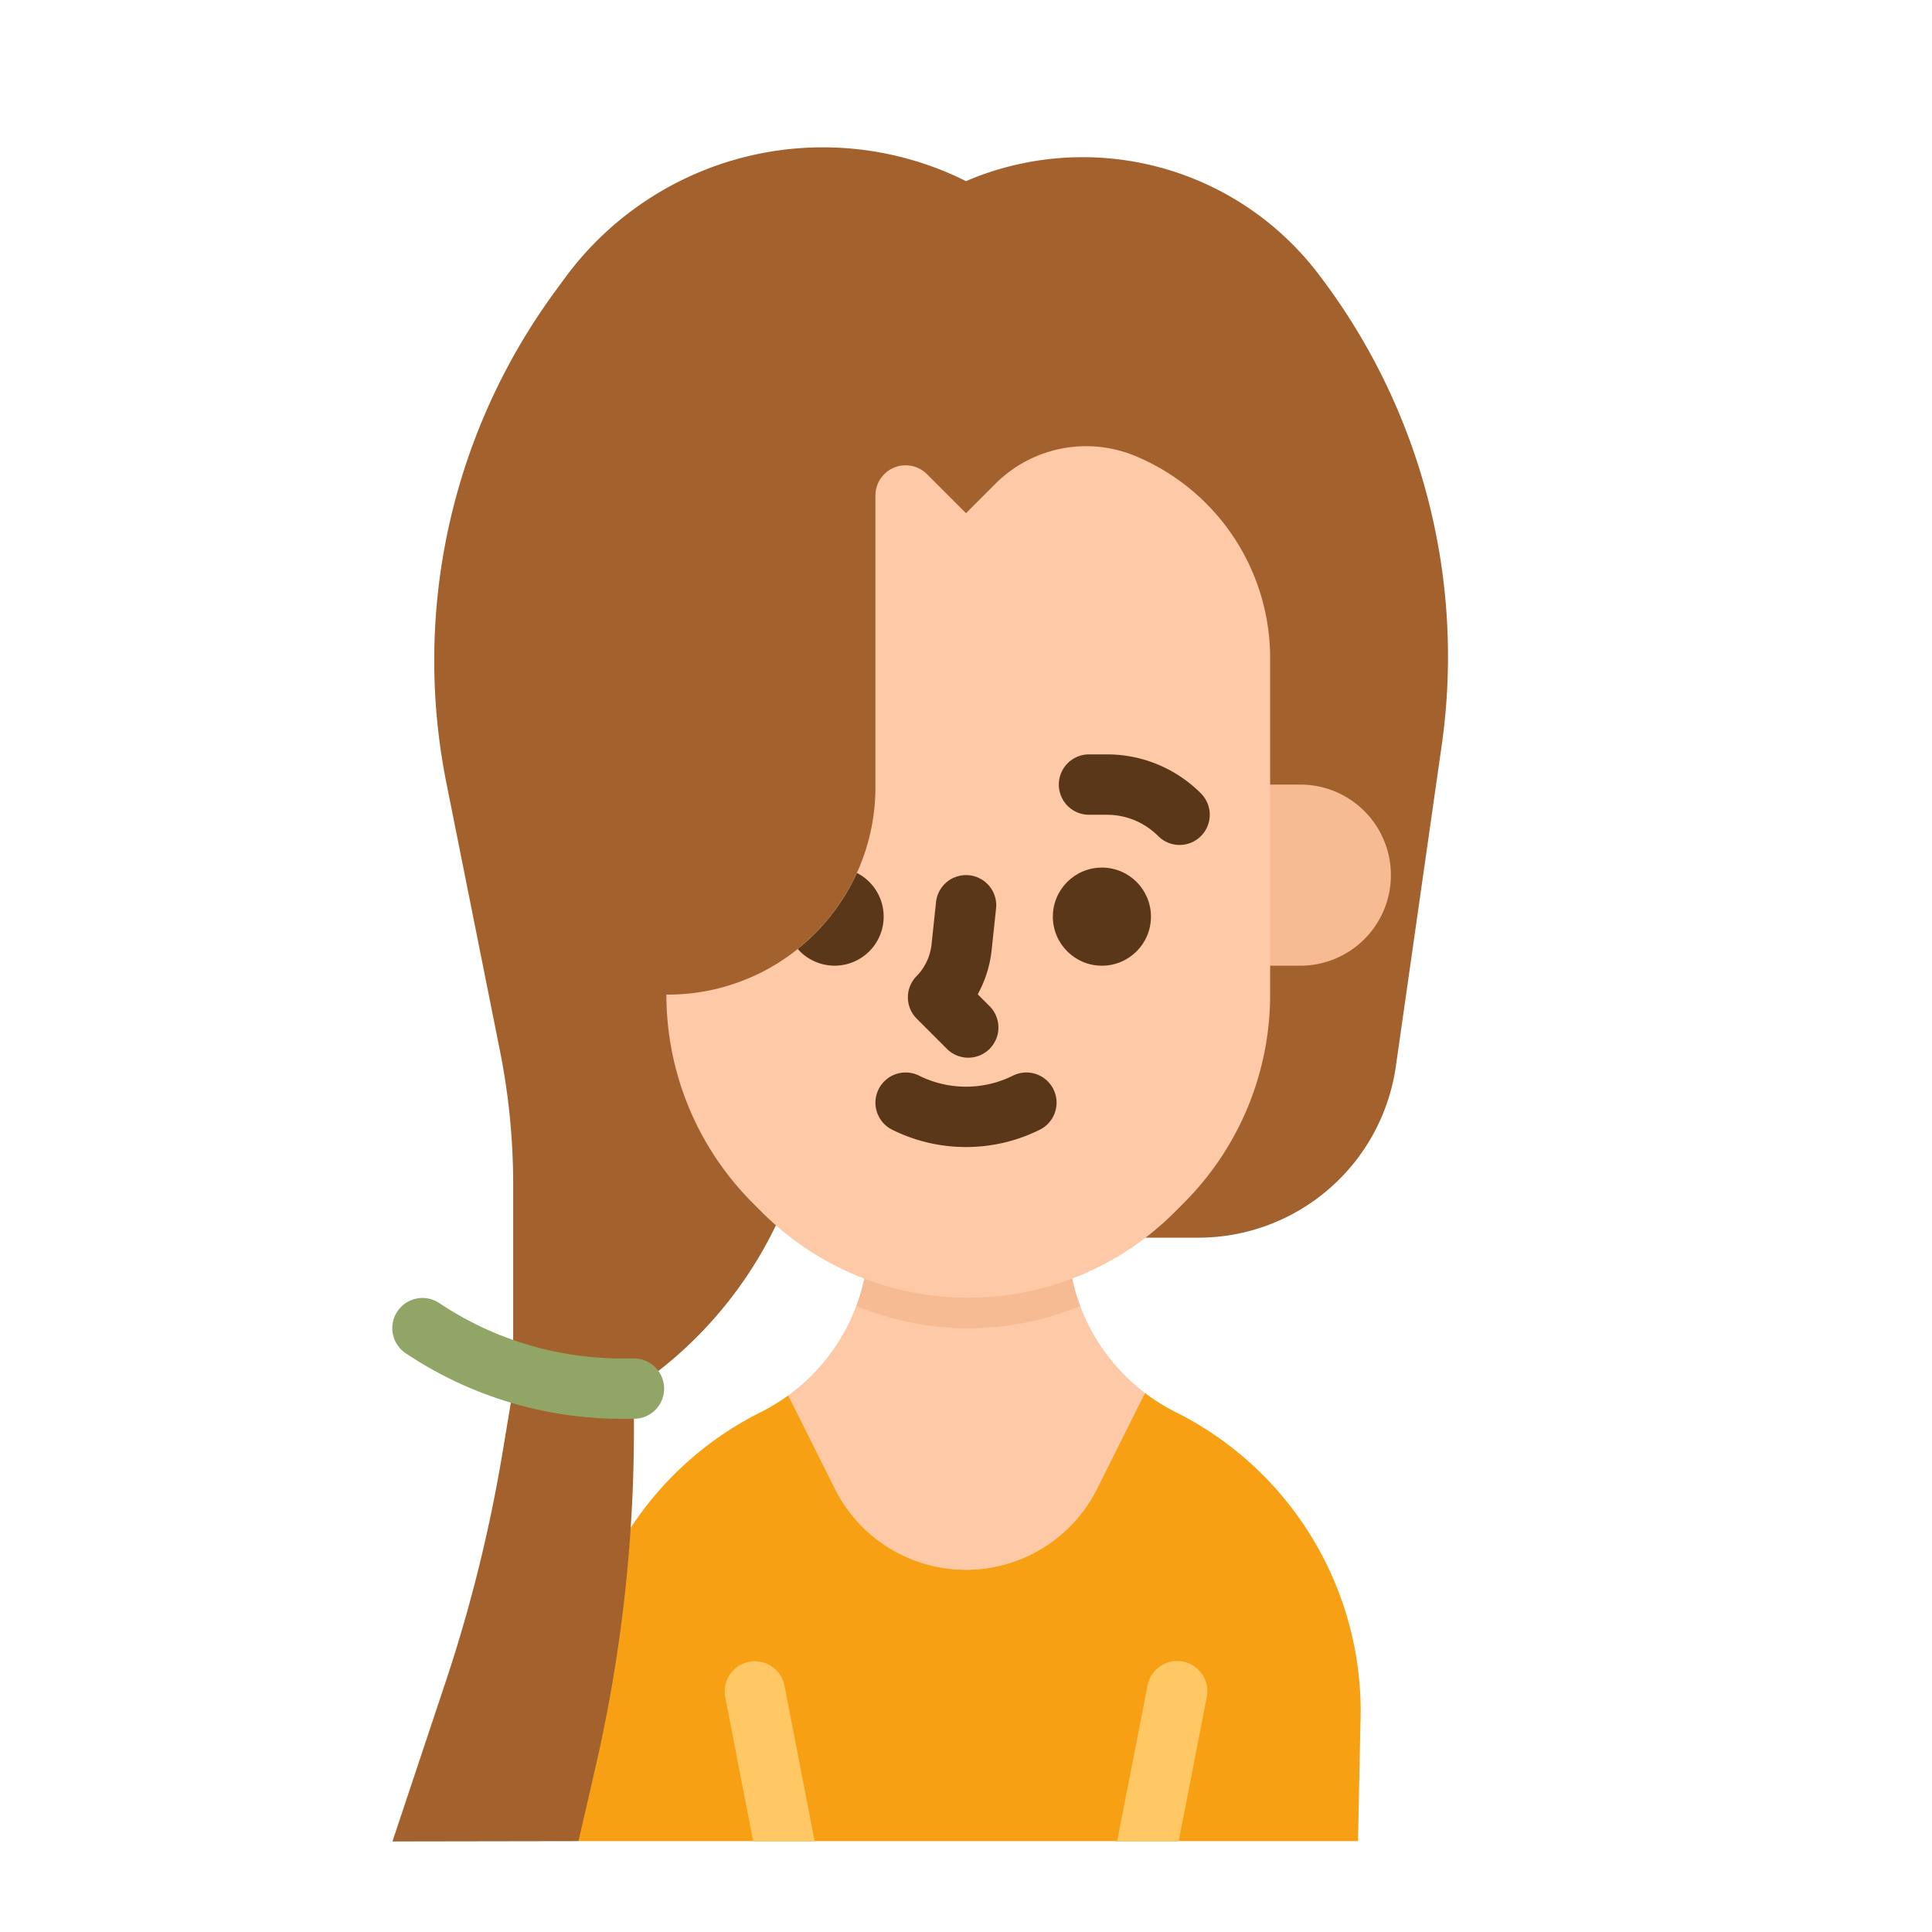 <svg height="512" viewBox="0 0 512 512" width="512" xmlns="http://www.w3.org/2000/svg"><g id="flat"><path d="m256 48a78.5 78.5 0 0 1 93.147 24.292 166.793 166.793 0 0 1 32.913 125.285l-6.06 42.423-6.083 42.584a52.9 52.9 0 0 1 -10.048 24.257 52.9 52.9 0 0 1 -42.317 21.159h-13.552l-96-8-3.1 6.2a108.629 108.629 0 0 1 -36.9 41.8h-32v-54.061a181.134 181.134 0 0 0 -3.518-35.529l-14.19-70.952a165.366 165.366 0 0 1 28.8-130.223l2.592-3.533a84.8 84.8 0 0 1 106.316-25.702z" fill="#a3612d"/><path d="m334.6 207.92h10a24 24 0 0 1 24 24 24 24 0 0 1 -24 24h-10a0 0 0 0 1 0 0v-48a0 0 0 0 1 0 0z" fill="#f6bb92"/><path d="m256 416a38.832 38.832 0 0 0 34.733-21.466l12.693-25.387a51.775 51.775 0 0 1 -20.461-41.227v-16h-52.738v16a51.779 51.779 0 0 1 -21.327 41.873l12.371 24.741a38.832 38.832 0 0 0 34.729 21.466z" fill="#fdc9a6"/><path d="m286.25 346.08c-.03.01-.06.03-.09.04a77.251 77.251 0 0 1 -59.22-.04 51.723 51.723 0 0 0 3.29-18.16v-16h52.73v16a51.723 51.723 0 0 0 3.29 18.16z" fill="#f6bb92"/><path d="m176.6 263.576a78.084 78.084 0 0 0 22.87 55.215l2.5 2.5a77.255 77.255 0 0 0 54.63 22.629 77.254 77.254 0 0 0 54.627-22.627l2.5-2.5a78.085 78.085 0 0 0 22.873-55.217v-89.176a58 58 0 0 0 -35.357-53.4l-.134-.057a34 34 0 0 0 -37.315 7.26l-7.794 7.797-10.343-10.343a8 8 0 0 0 -13.657 5.657v77.28a54.983 54.983 0 0 1 -55.4 54.982z" fill="#fdc9a6"/><path d="m234.18 242.92a13 13 0 0 1 -22.77 8.57 55.093 55.093 0 0 0 15.68-20.15 12.994 12.994 0 0 1 7.09 11.58z" fill="#fdc9a6"/><g fill="#5b3719"><circle cx="292.016" cy="242.92" r="13"/><path d="m312.6 223.92a7.978 7.978 0 0 1 -5.658-2.343 19.183 19.183 0 0 0 -13.656-5.657h-4.686a8 8 0 0 1 0-16h4.686a35.082 35.082 0 0 1 24.971 10.343 8 8 0 0 1 -5.657 13.657z"/><path d="m234.18 242.92a13 13 0 0 1 -22.77 8.57 55.093 55.093 0 0 0 15.68-20.15 12.994 12.994 0 0 1 7.09 11.58z"/><path d="m256.6 280.3a7.982 7.982 0 0 1 -5.658-2.343l-8-8a8 8 0 0 1 0-11.315l.074-.073a14.232 14.232 0 0 0 3.88-8.531l1.153-10.885a8 8 0 1 1 15.91 1.686l-1.159 10.888a31.044 31.044 0 0 1 -3.694 11.775l3.145 3.144a8 8 0 0 1 -5.651 13.654z"/><path d="m256 303.976a43.812 43.812 0 0 1 -19.578-4.6 8 8 0 0 1 7.156-14.311 27.91 27.91 0 0 0 24.844 0 8 8 0 0 1 7.156 14.311 43.812 43.812 0 0 1 -19.578 4.6z"/></g><g fill="#f7a014"><path d="m311.586 374.231a51.775 51.775 0 0 1 -8.16-5.084l-12.693 25.387a38.833 38.833 0 0 1 -69.466 0l-12.367-24.741a51.782 51.782 0 0 1 -7.291 4.438 88.656 88.656 0 0 0 -48.928 83.08l.623 30.609h206.587l.623-30.609a88.656 88.656 0 0 0 -48.928-83.08z"/><path d="m215.89 487.92h-16.3l-7.44-38.4a8 8 0 0 1 15.7-3.04z"/><path d="m319.85 449.53-7.49 38.39h-16.3l8.09-41.45a8 8 0 0 1 15.7 3.06z"/></g><path d="m319.85 449.53-7.49 38.39h-16.3l8.09-41.45a8 8 0 0 1 15.7 3.06z" fill="#ffc864"/><path d="m215.89 487.92h-16.3l-7.44-38.4a8 8 0 0 1 15.7-3.04z" fill="#ffc864"/><path d="m136 368-2.853 17.119a399 399 0 0 1 -15.047 60.581l-14.1 42.3 49.3-.08 4.55-19.784a399.005 399.005 0 0 0 10.15-89.425v-10.711z" fill="#a3612d"/><path d="m168 376h-3.155a102.942 102.942 0 0 1 -57.283-17.344 8 8 0 1 1 8.876-13.312 86.994 86.994 0 0 0 48.407 14.656h3.155a8 8 0 0 1 0 16z" fill="#91a666"/></g></svg>